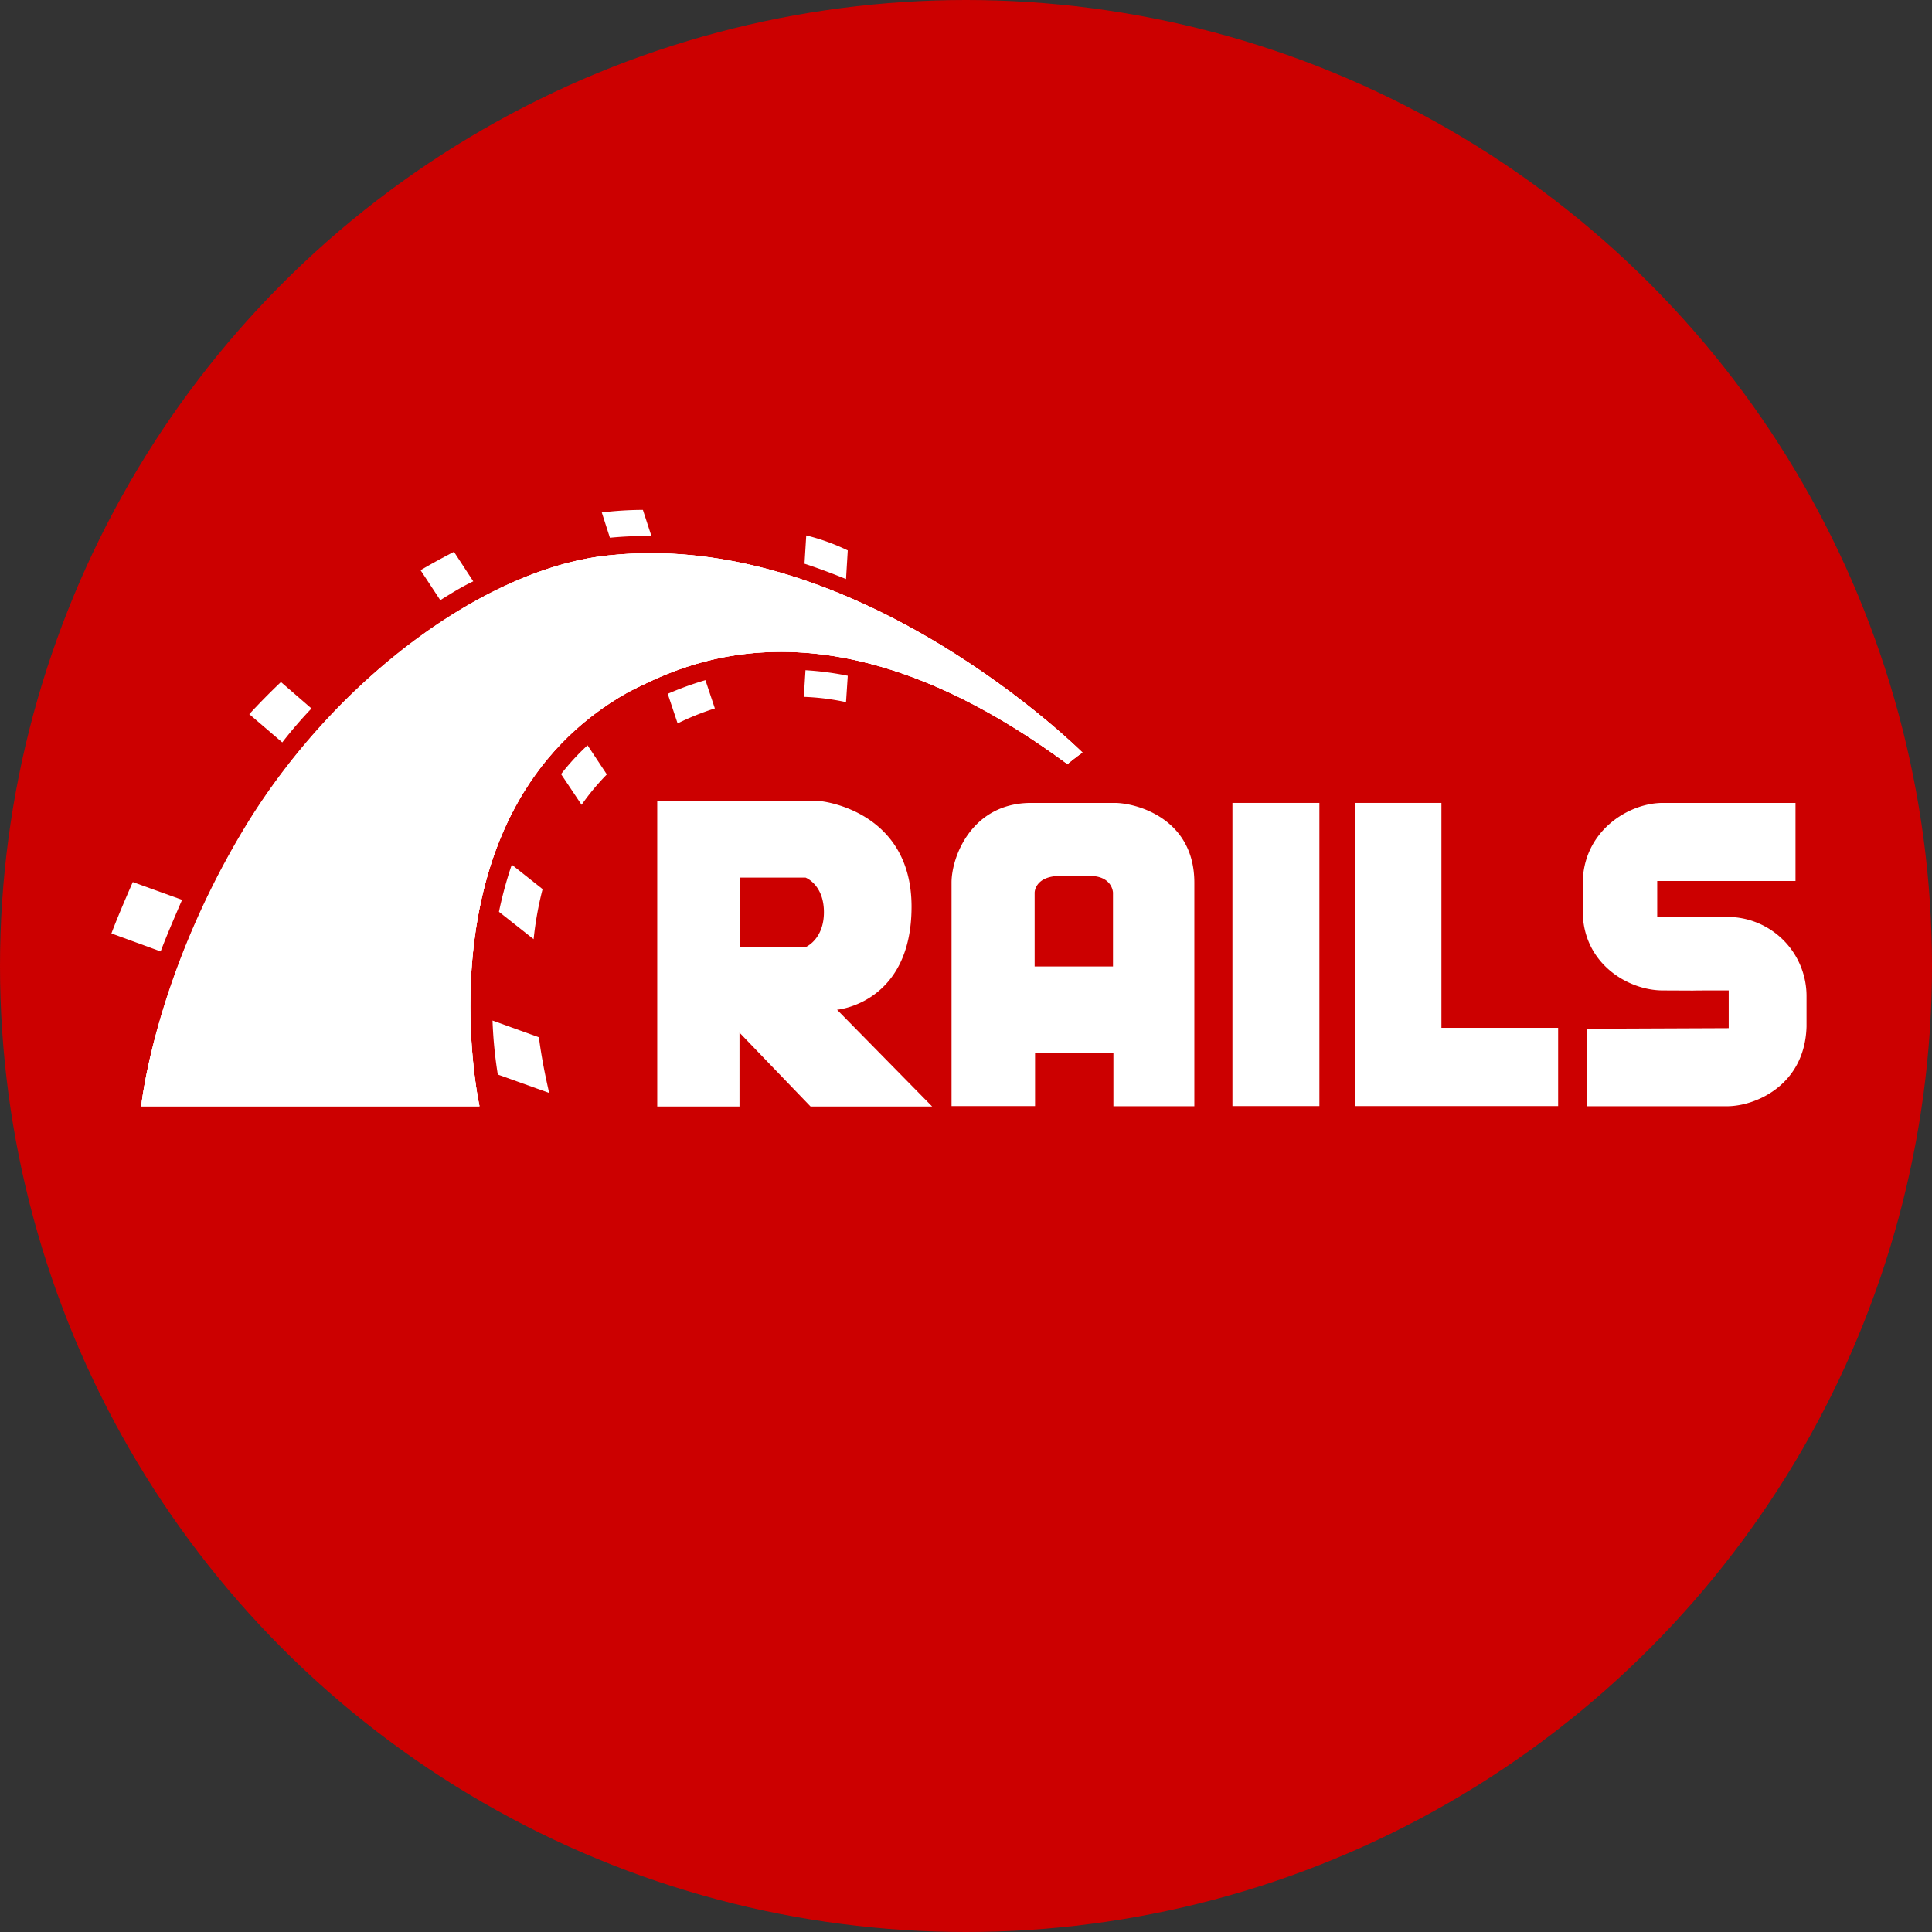 <svg id="Layer_1" data-name="Layer 1" xmlns="http://www.w3.org/2000/svg" viewBox="0 0 366.18 366.18"><rect x="0" y="0" width="366.18" height="366.18" fill="#333333" stroke="none"/><defs><style>.cls-1{fill:#c00;}.cls-2{fill:#fff;fill-rule:evenodd;}</style></defs><circle class="cls-1" cx="183.09" cy="183.09" r="183.09"/><path class="cls-2" d="M399,224.8v14.69h26.54c5.44,0,14.77-4,15.09-15.1v-5.68a15,15,0,0,0-15.09-15.1H412.33V196.8h26.21V182H413.39c-6.5,0-15.18,5.35-15.18,15.34v5.11c0,10,8.6,15.09,15.18,15.09,18.26.08-4.39,0,12.49,0v7.15m-169-3.49S271,220,271,201.67s-17.2-20-17.2-20h-31v57.87h15.59v-14l13.47,14h23.05Zm-6-11.85H238.41V196.15H250.9s3.49,1.3,3.49,6.57S250.82,209.38,250.82,209.38ZM309.5,182H293.68c-11.29,0-15.1,10.22-15.1,15.09v42.37h15.83V229.34h14.85v10.15H324.6V197.12C324.6,184.79,313.4,182,309.5,182ZM309.26,213H294.33v-14s0-3.17,4.94-3.17h5.44c4.39,0,4.47,3.17,4.47,3.17v14Z" transform="translate(-98.23 -29.82)"/><path class="cls-2" d="M331.82,182H348.3v57.46H331.82Z" transform="translate(-98.23 -29.82)"/><path class="cls-2" d="M371.43,224.63V182H355v57.46h38.55V224.63Z" transform="translate(-98.23 -29.82)"/><path class="cls-2" d="M125,239.49h64.11s-12.25-55.92,28.33-78.57c8.84-4.3,37-20.37,83.1,13.72,1.46-1.22,2.84-2.19,2.84-2.19s-42.2-42.12-89.19-37.42c-23.62,2.11-52.67,23.62-69.71,52S125,239.49,125,239.49Z" transform="translate(-98.23 -29.82)"/><path class="cls-2" d="M125,239.49h64.11s-12.25-55.92,28.33-78.57c8.84-4.3,37-20.37,83.1,13.72,1.46-1.22,2.84-2.19,2.84-2.19s-42.2-42.12-89.19-37.42c-23.62,2.11-52.67,23.62-69.71,52S125,239.49,125,239.49Z" transform="translate(-98.23 -29.82)"/><path class="cls-2" d="M125,239.49h64.11s-12.25-55.92,28.33-78.57c8.84-4.3,37-20.37,83.1,13.72,1.46-1.22,2.84-2.19,2.84-2.19s-42.2-42.12-89.19-37.42c-23.7,2.11-52.75,23.62-69.8,52S125,239.49,125,239.49Zm133.58-99.91.33-5.44a40.09,40.09,0,0,0-7.87-2.84l-.33,5.36C253.42,137.55,256,138.52,258.61,139.58Z" transform="translate(-98.23 -29.82)"/><path class="cls-2" d="M250.9,156.79l-.32,5.11a44.81,44.81,0,0,1,8,1l.33-5a56.85,56.85,0,0,0-8-1.05Zm-30-25.33h.81l-1.63-5a65.82,65.82,0,0,0-7.79.49l1.54,4.79a69.7,69.7,0,0,1,7.07-.33Zm3.89,29.87,1.87,5.6a50.32,50.32,0,0,1,7.06-2.84l-1.79-5.36A60.79,60.79,0,0,0,224.77,161.33ZM187.93,140l-3.66-5.6c-2,1.05-4.14,2.19-6.33,3.49l3.74,5.68C183.79,142.26,185.81,141,187.93,140Zm16.63,36.52,3.9,5.84a44.87,44.87,0,0,1,4.79-5.76l-3.66-5.52a44.79,44.79,0,0,0-5,5.44ZM192.8,202.64l6.57,5.19a64.33,64.33,0,0,1,1.7-9.49l-5.84-4.63A74.86,74.86,0,0,0,192.8,202.64Zm-35.55-38.55-5.77-5c-2.11,2-4.13,4.06-6,6.09l6.25,5.35a81.23,81.23,0,0,1,5.52-6.41Zm-24.51,36.28L123.4,197c-1.54,3.49-3.24,7.55-4.05,9.74l9.33,3.41C129.73,207.35,131.44,203.37,132.74,200.37Zm58.84,22.88a83.07,83.07,0,0,0,1,10.23l9.74,3.49c-.73-3.16-1.46-6.74-1.95-10.55Z" transform="translate(-98.23 -29.82)"/></svg>